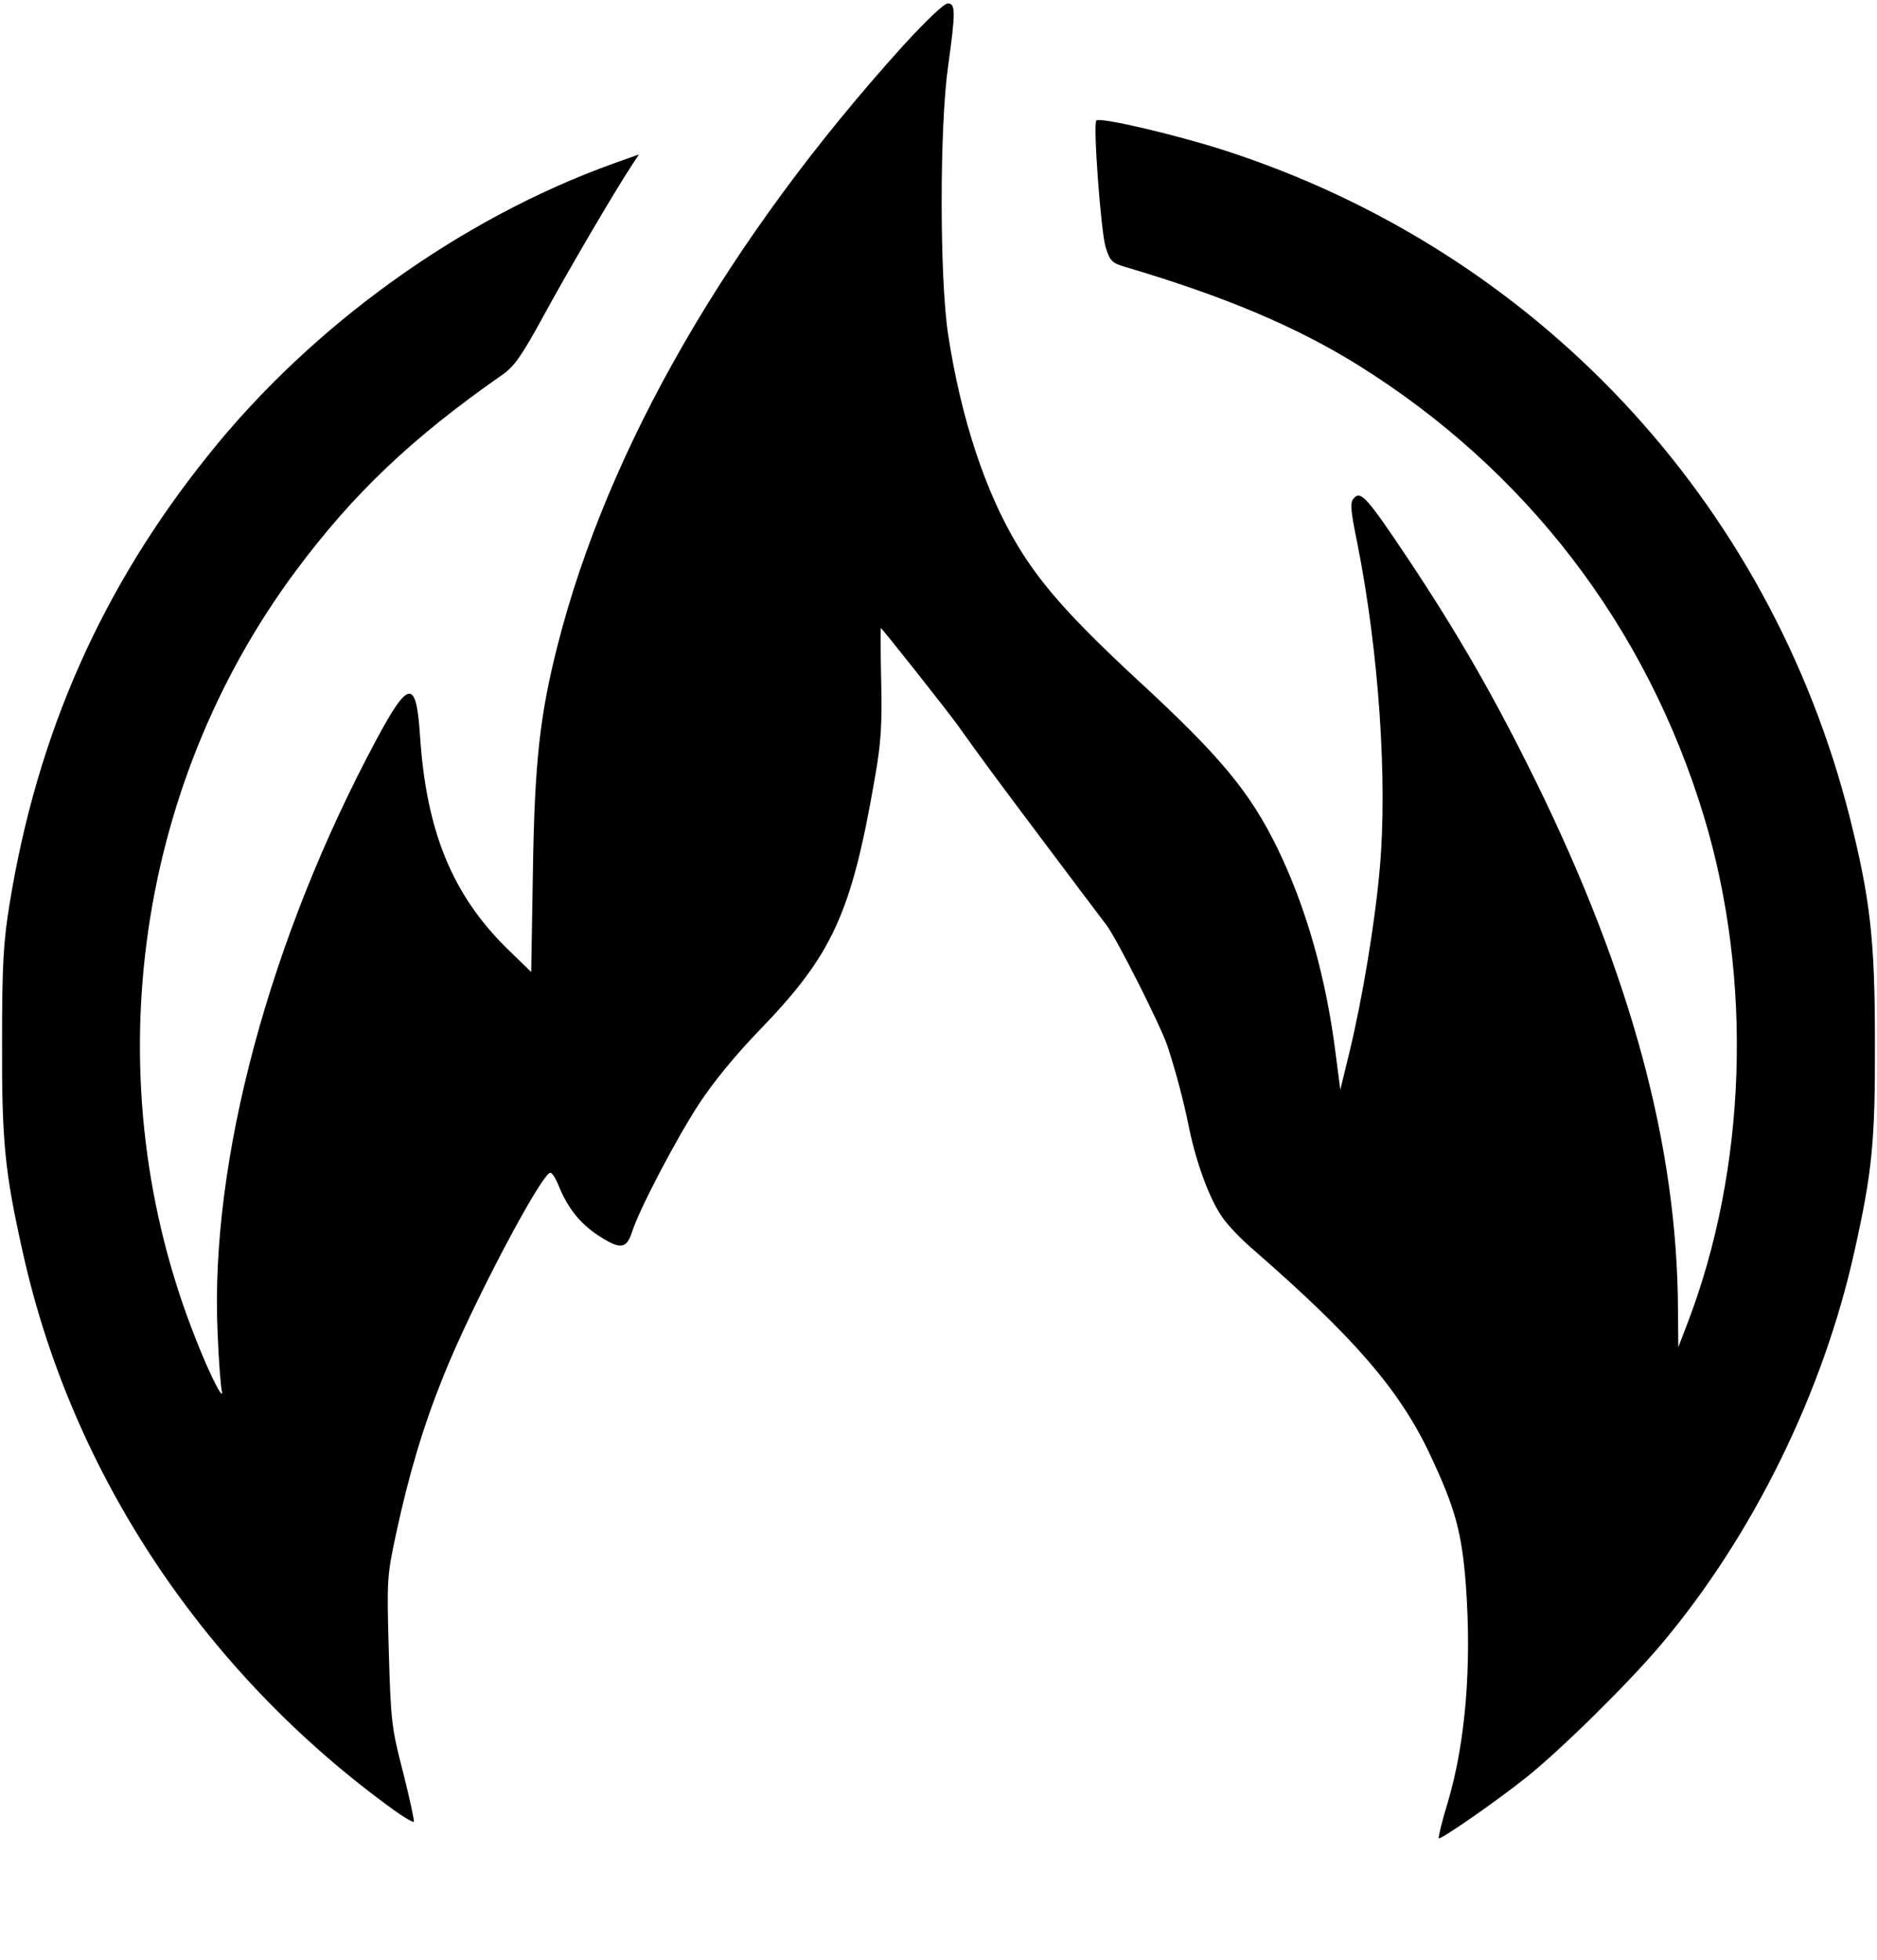 <?xml version="1.0" standalone="no"?>
<!DOCTYPE svg PUBLIC "-//W3C//DTD SVG 20010904//EN"
 "http://www.w3.org/TR/2001/REC-SVG-20010904/DTD/svg10.dtd">
<svg version="1.0" xmlns="http://www.w3.org/2000/svg"
 width="547pt" height="571pt" viewBox="0 0 547 571"
 preserveAspectRatio="xMidYMid meet">

<g transform="translate(0,571) scale(0.1,-0.1)"
fill="#000000" stroke="none">
<path d="M2632 5577 c-510 -564 -861 -1173 -1007 -1747 -52 -204 -67 -341 -72
-659 l-5 -293 -70 68 c-160 157 -236 343 -254 621 -11 165 -33 163 -126 -10
-312 -581 -486 -1228 -464 -1727 3 -80 9 -156 12 -170 9 -41 -34 42 -76 150
-295 742 -182 1600 293 2238 167 224 336 385 598 568 37 25 58 55 121 170 70
129 207 363 259 442 l21 32 -73 -26 c-446 -160 -880 -472 -1182 -850 -310
-386 -498 -810 -579 -1307 -18 -111 -22 -175 -22 -402 -1 -290 8 -380 60 -612
143 -647 530 -1228 1082 -1627 29 -21 55 -36 58 -34 2 3 -12 67 -31 143 -34
130 -36 150 -42 354 -6 209 -5 220 21 341 38 177 80 316 138 460 83 208 288
595 312 593 6 -1 17 -19 25 -40 26 -63 61 -107 112 -141 65 -43 84 -42 100 6
21 67 130 275 197 377 39 60 108 144 172 210 216 223 271 341 340 741 17 96
21 152 18 277 -2 86 -2 157 -1 157 3 0 190 -236 224 -283 72 -101 109 -151
257 -348 84 -112 164 -218 177 -235 30 -40 160 -297 178 -354 25 -77 45 -152
62 -235 20 -99 59 -207 96 -260 15 -23 58 -68 96 -100 288 -251 421 -404 509
-590 75 -159 94 -228 106 -385 17 -235 -1 -457 -53 -632 -17 -55 -28 -102 -26
-104 5 -5 164 105 252 175 99 78 303 279 397 391 267 317 471 733 562 1143 52
232 61 322 60 612 0 298 -14 416 -73 652 -234 926 -916 1653 -1826 1946 -144
46 -359 96 -370 86 -10 -10 13 -321 27 -369 13 -41 18 -46 58 -58 287 -85 494
-172 675 -284 492 -306 843 -763 1011 -1318 143 -473 125 -1027 -50 -1480
l-25 -65 -1 110 c-2 474 -136 972 -415 1540 -119 242 -224 425 -371 646 -119
178 -138 200 -158 178 -12 -12 -11 -32 10 -134 62 -313 88 -689 65 -945 -14
-160 -51 -381 -88 -534 l-27 -111 -13 100 c-28 226 -86 430 -170 603 -80 164
-166 268 -407 490 -189 175 -281 277 -350 392 -95 157 -166 373 -203 616 -25
165 -25 606 0 781 22 159 22 183 -1 183 -11 0 -65 -52 -130 -123z"/>
</g>
</svg>

